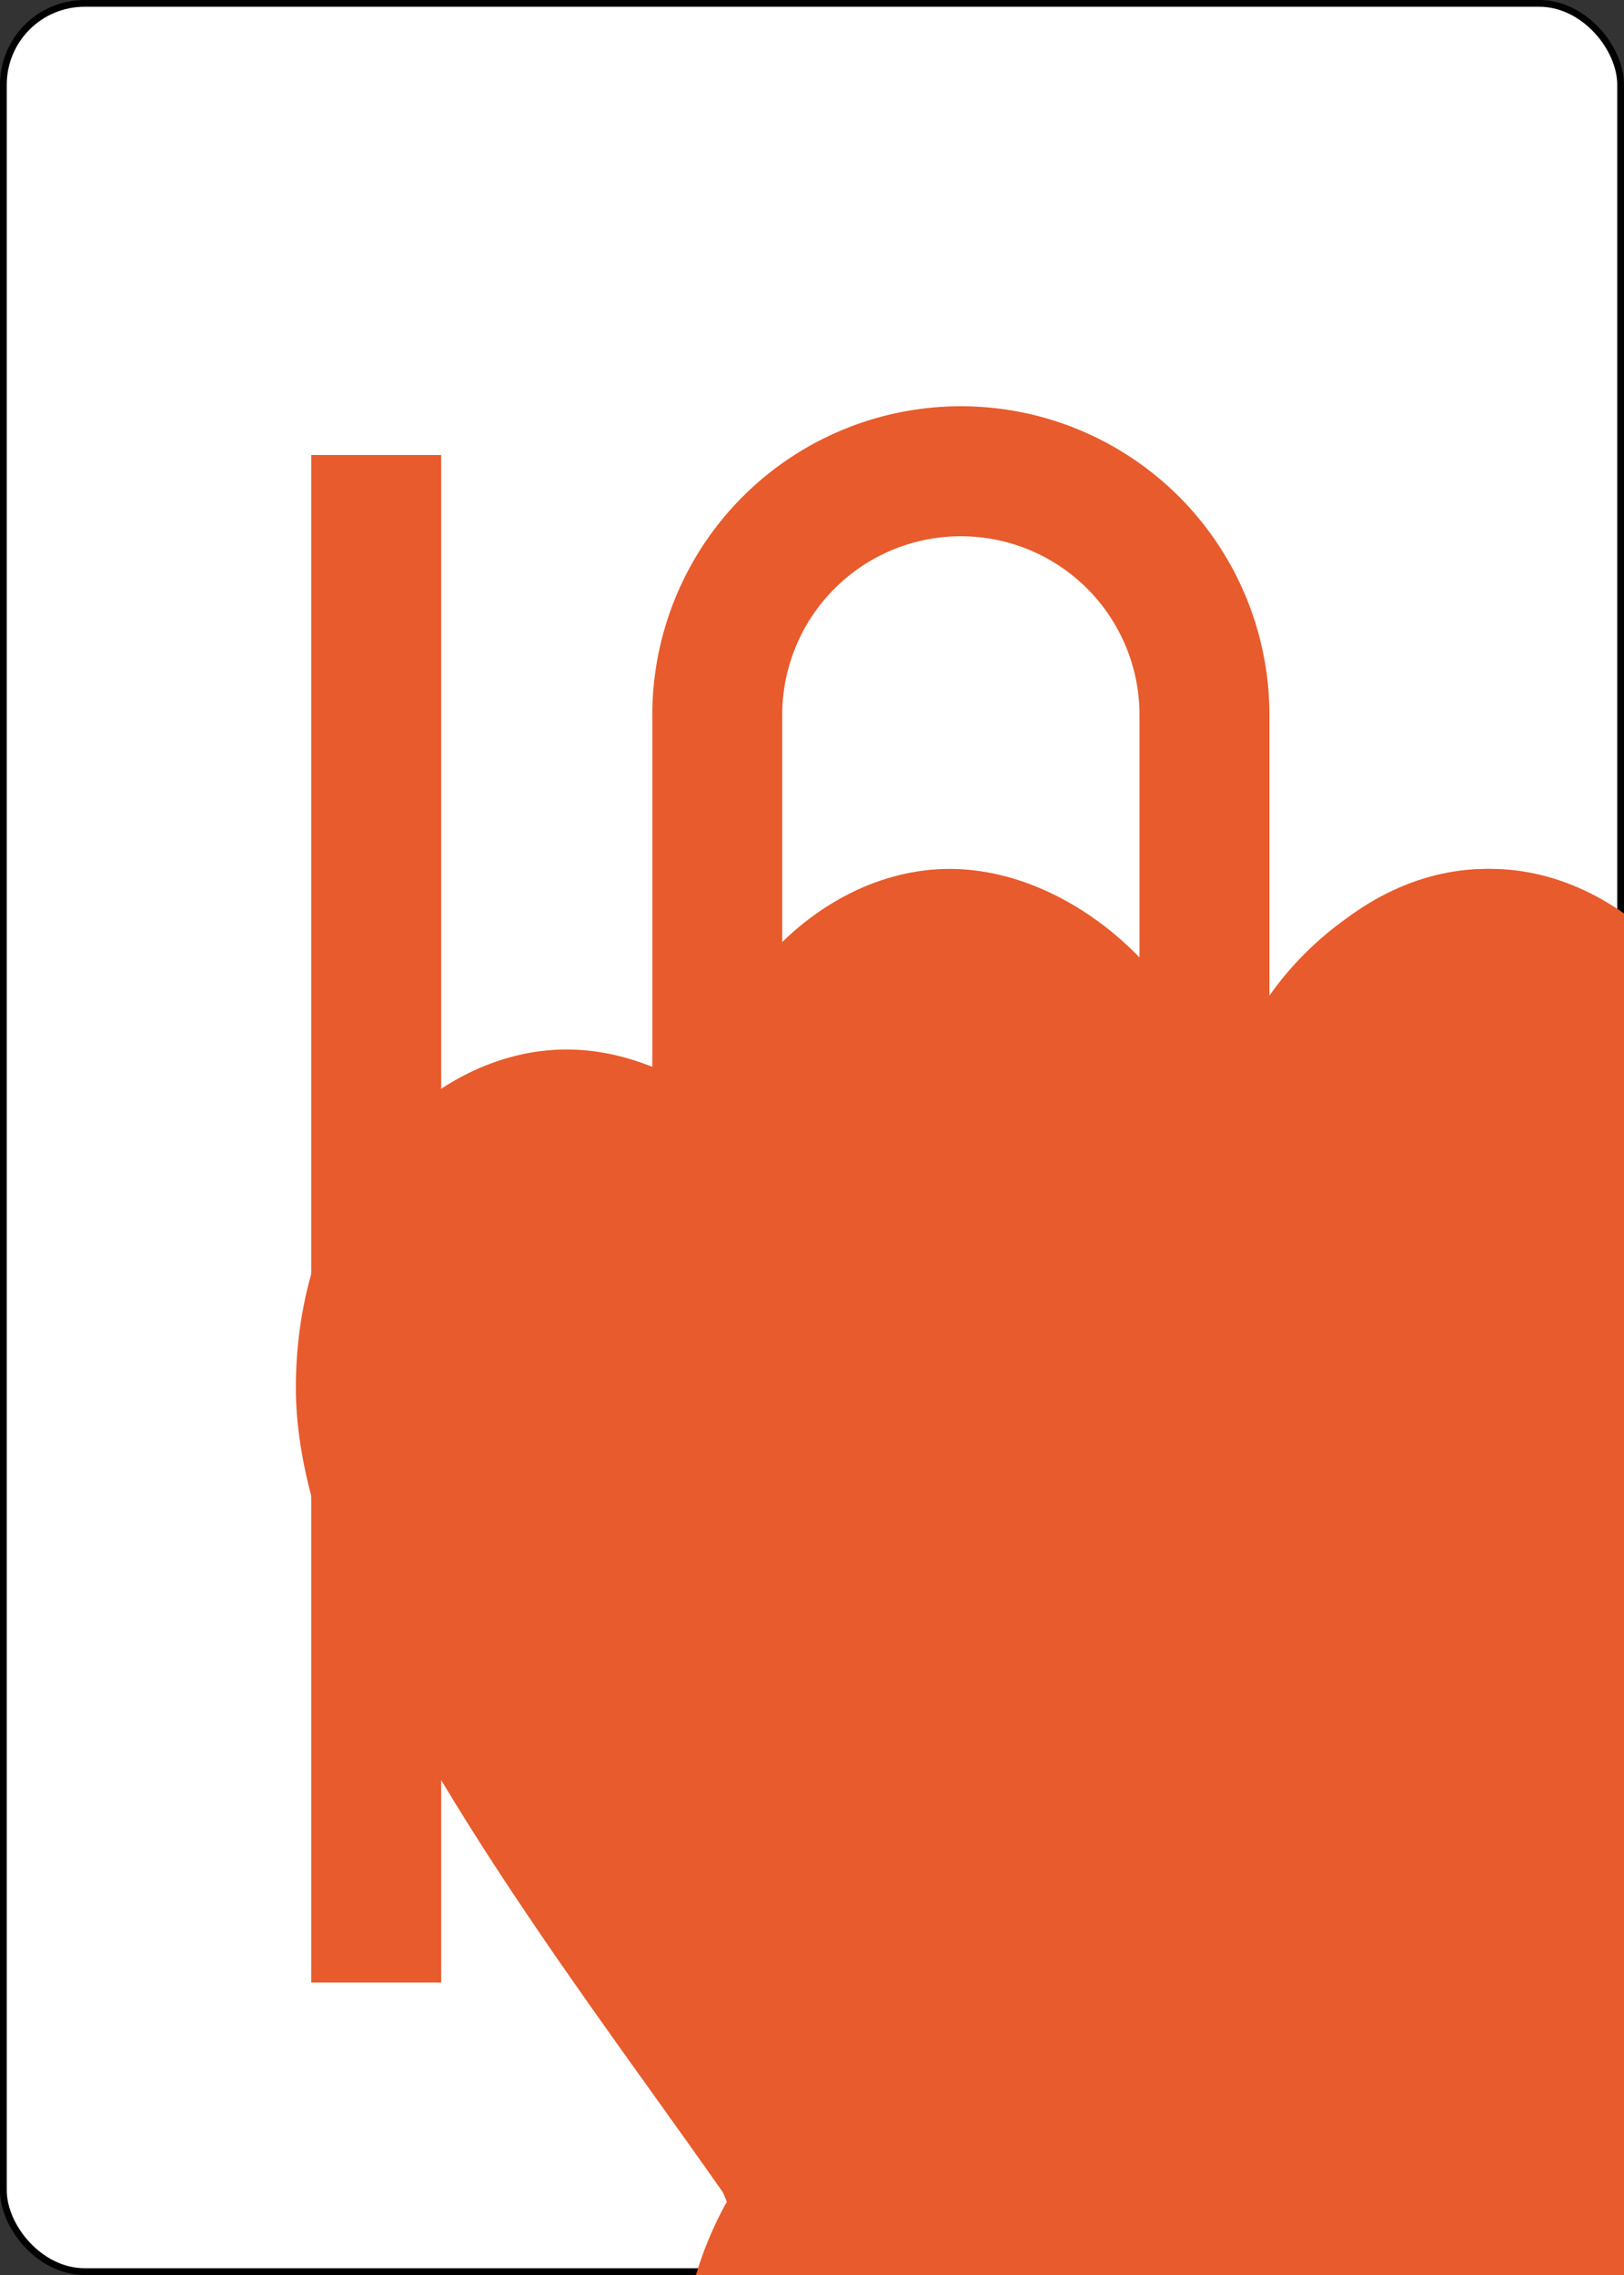 <?xml version="1.0" encoding="UTF-8" standalone="no"?>
<svg xmlns="http://www.w3.org/2000/svg" xmlns:xlink="http://www.w3.org/1999/xlink" class="card" face="TH" height="3.5in" preserveAspectRatio="none" viewBox="-120 -168 240 336" width="2.5in"><rect x="-120" y="-168" width="240" height="336" fill="#333333" stroke="none"/><symbol id="SHT" viewBox="-600 -600 1200 1200" preserveAspectRatio="xMinYMid"><path d="M0 -300C0 -400 100 -500 200 -500C300 -500 400 -400 400 -250C400 0 0 400 0 500C0 400 -400 0 -400 -250C-400 -400 -300 -500 -200 -500C-100 -500 0 -400 -0 -300Z" fill="#e85b2c"></path></symbol><symbol id="VHT" viewBox="-500 -500 1000 1000" preserveAspectRatio="xMinYMid"><path d="M-260 430L-260 -430M-50 0L-50 -310A150 150 0 0 1 250 -310L250 310A150 150 0 0 1 -50 310Z" stroke="#e85b2c" stroke-width="80" stroke-linecap="square" stroke-miterlimit="1.5" fill="none"></path></symbol><rect width="239" height="335" x="-119.5" y="-167.5" rx="12" ry="12" fill="white" stroke="black"></rect><use xlink:href="#VHT" height="70" x="-122" y="-156"></use><use xlink:href="#SHT" height="58.558" x="-116.279" y="-81"></use><use xlink:href="#SHT" height="40" x="-59.668" y="-107.668"></use><use xlink:href="#SHT" height="40" x="19.668" y="-107.668"></use><use xlink:href="#SHT" height="40" x="-59.668" y="-49.222"></use><use xlink:href="#SHT" height="40" x="19.668" y="-49.222"></use><use xlink:href="#SHT" height="40" x="-20" y="-78.445"></use><use xlink:href="#SHT" height="40" x="-59.668" y="67.668"></use><use xlink:href="#SHT" height="40" x="19.668" y="67.668"></use><use xlink:href="#SHT" height="40" x="-59.668" y="9.222"></use><use xlink:href="#SHT" height="40" x="19.668" y="9.222"></use><use xlink:href="#SHT" height="40" x="-20" y="38.445"></use></svg>
